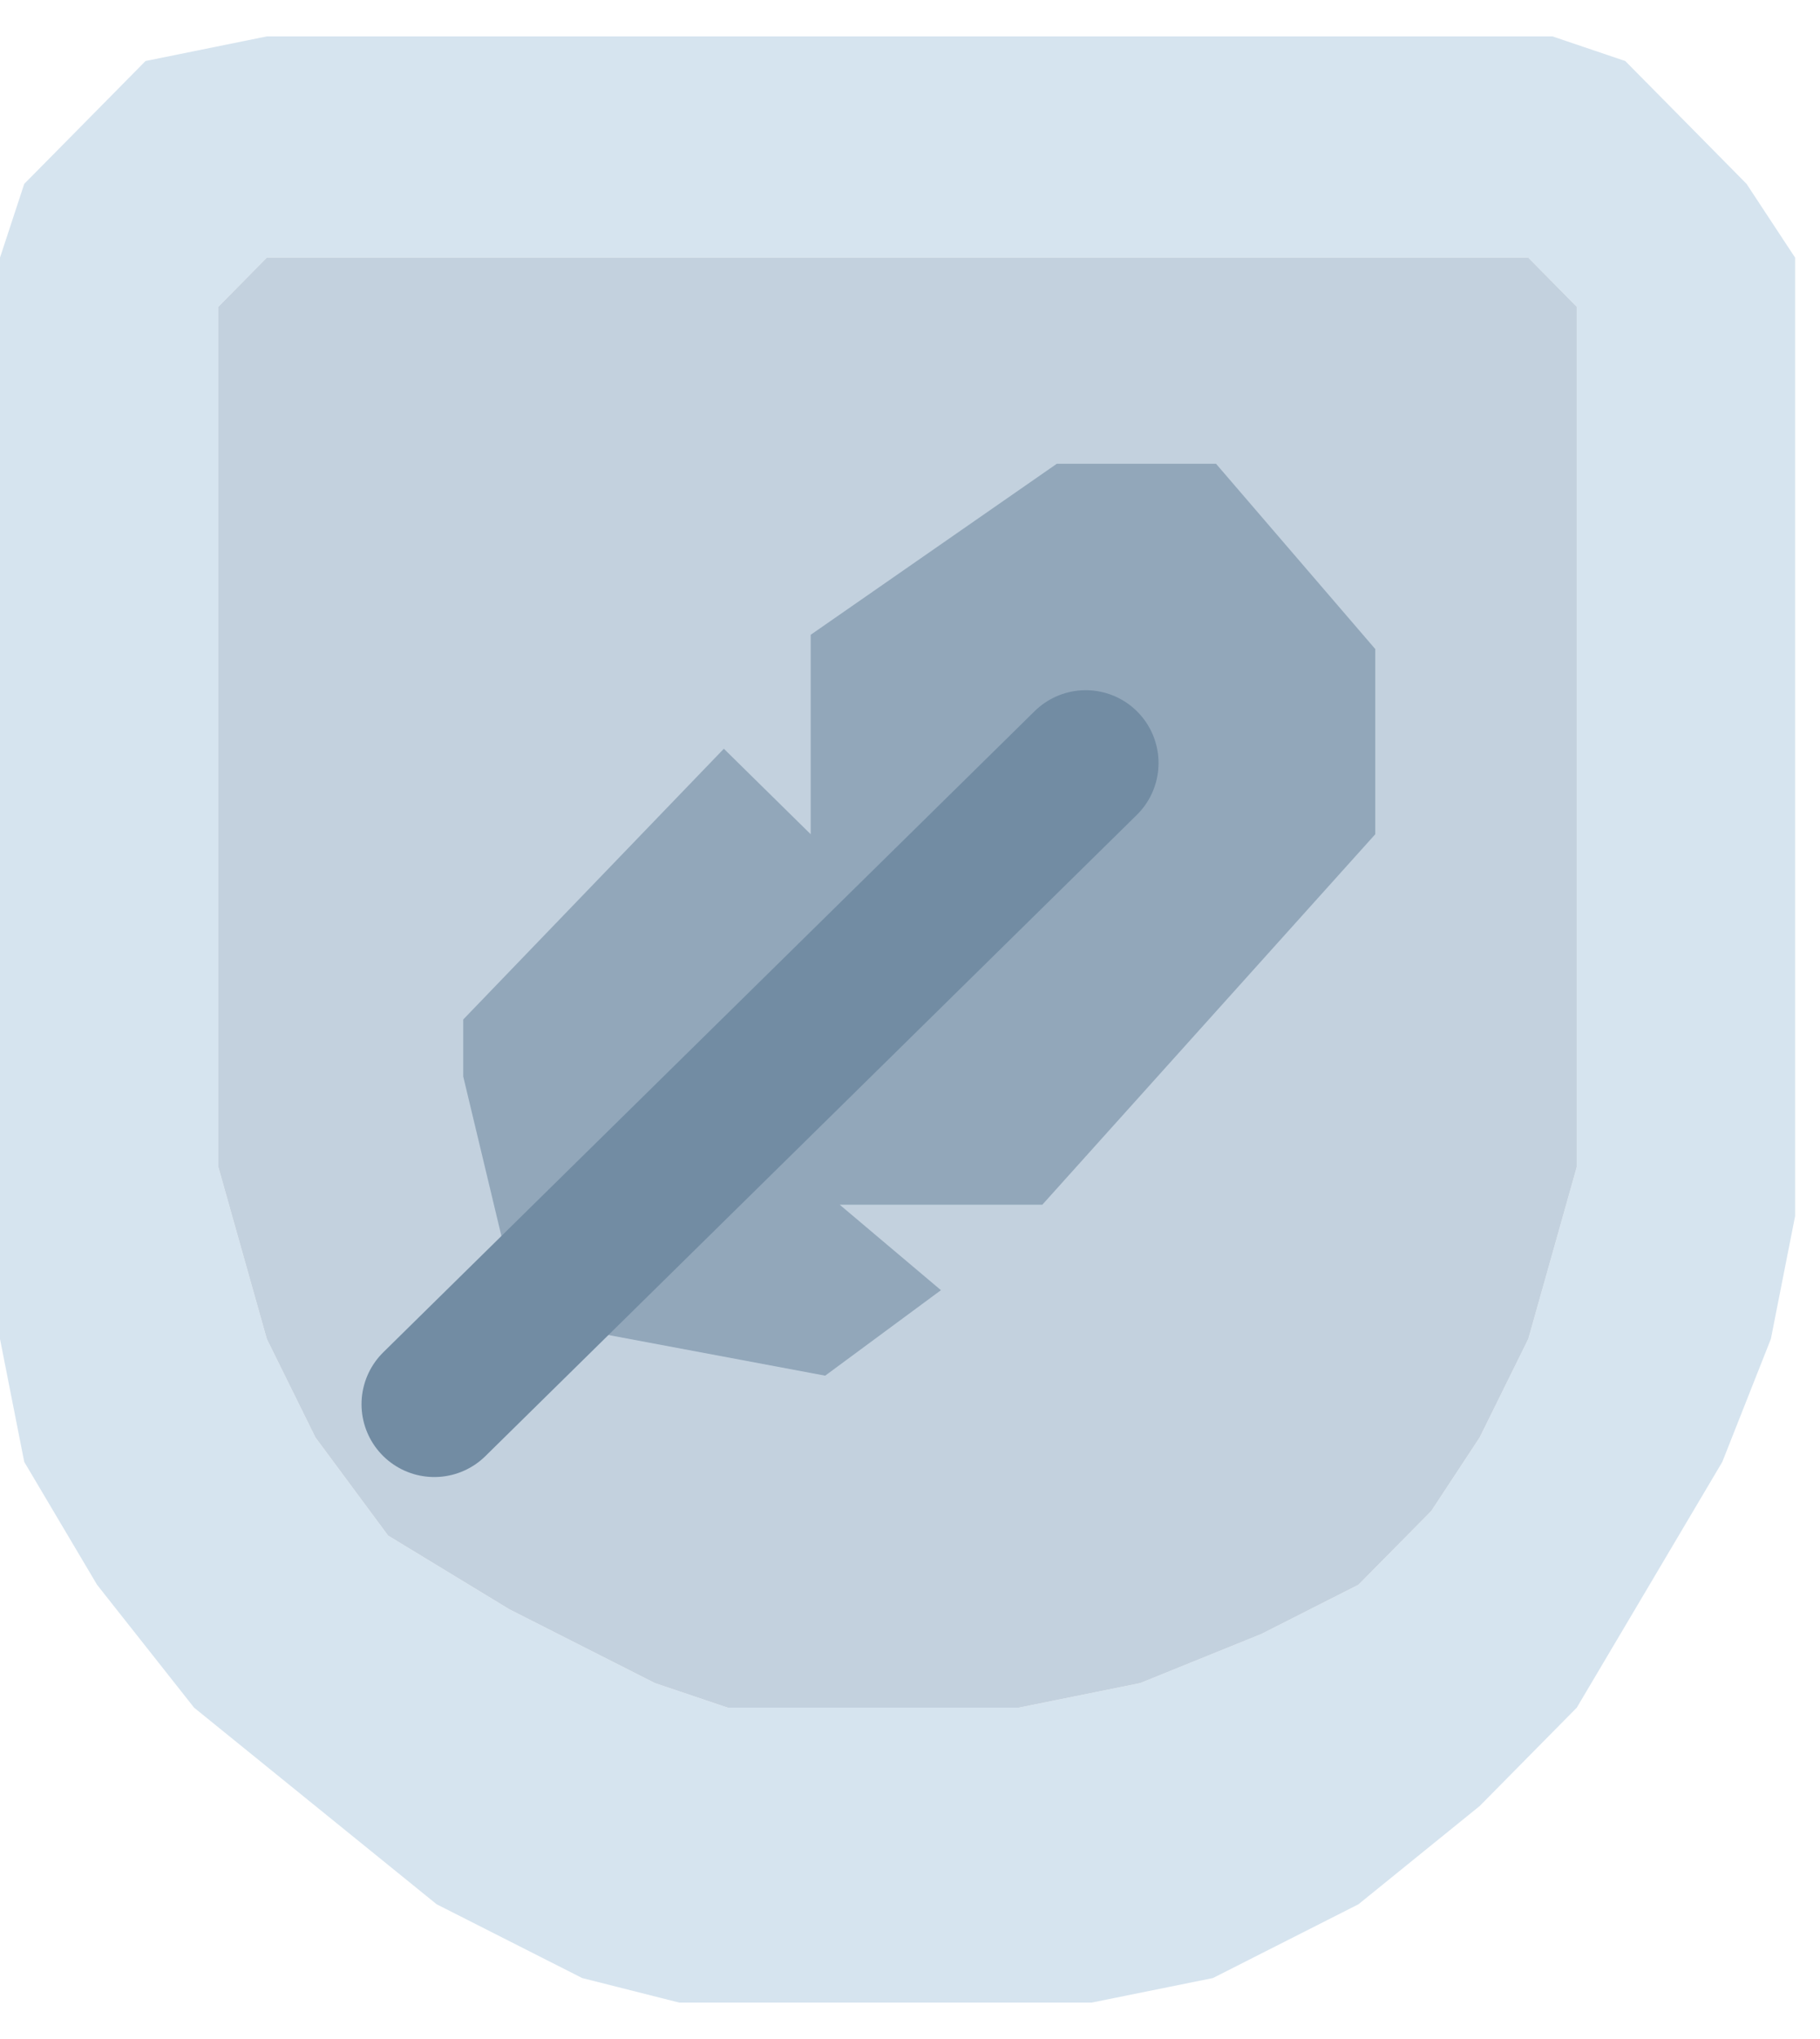 <svg width="25" height="28" viewBox="0 0 25 28" fill="none" xmlns="http://www.w3.org/2000/svg">
<path fill-rule="evenodd" clip-rule="evenodd" d="M3.665 0.5H21.326L22.325 0.838L23.325 1.85L23.991 2.525L24.658 3.538V16.7L24.325 18.387L23.658 20.075L22.659 21.762L21.659 23.45L20.326 24.8L18.66 26.15L16.661 27.163L14.995 27.5H9.33L7.997 27.163L5.998 26.15L4.332 24.8L2.666 23.45L1.333 21.762L0.333 20.075L0 18.387V16.7V3.538L0.333 2.525L1 1.85L1.999 0.838L3.665 0.5ZM20.993 3.538H3.665L2.999 4.213V16.025L3.665 18.387L4.332 19.738L5.331 21.087L6.998 22.1L8.997 23.113L9.996 23.45H13.995L15.661 23.113L17.327 22.438L18.66 21.762L19.66 20.75L20.326 19.738L20.993 18.387L21.659 16.025V4.213L20.993 3.538Z" fill="#D6E4EF"/>
<path d="M3.665 3.538H20.993L21.659 4.213V16.025L20.993 18.387L20.326 19.738L19.66 20.75L18.66 21.762L17.327 22.438L15.661 23.113L13.995 23.45H9.996L8.997 23.113L6.998 22.1L5.331 21.087L4.332 19.738L3.665 18.387L2.999 16.025V4.213L3.665 3.538Z" fill="#C3D1DE"/>
<path d="M6.363 14.782L7.159 18.108L11.335 18.891L12.925 17.717L11.534 16.543H14.318L18.891 11.456V8.913L16.704 6.369H14.516L11.136 8.717V11.456L9.943 10.282L6.363 14V14.782Z" fill="#92A7BA"/>
<path d="M5.966 19.283L14.914 10.478" stroke="#728CA3" stroke-width="2" stroke-linecap="round"/>
</svg>
